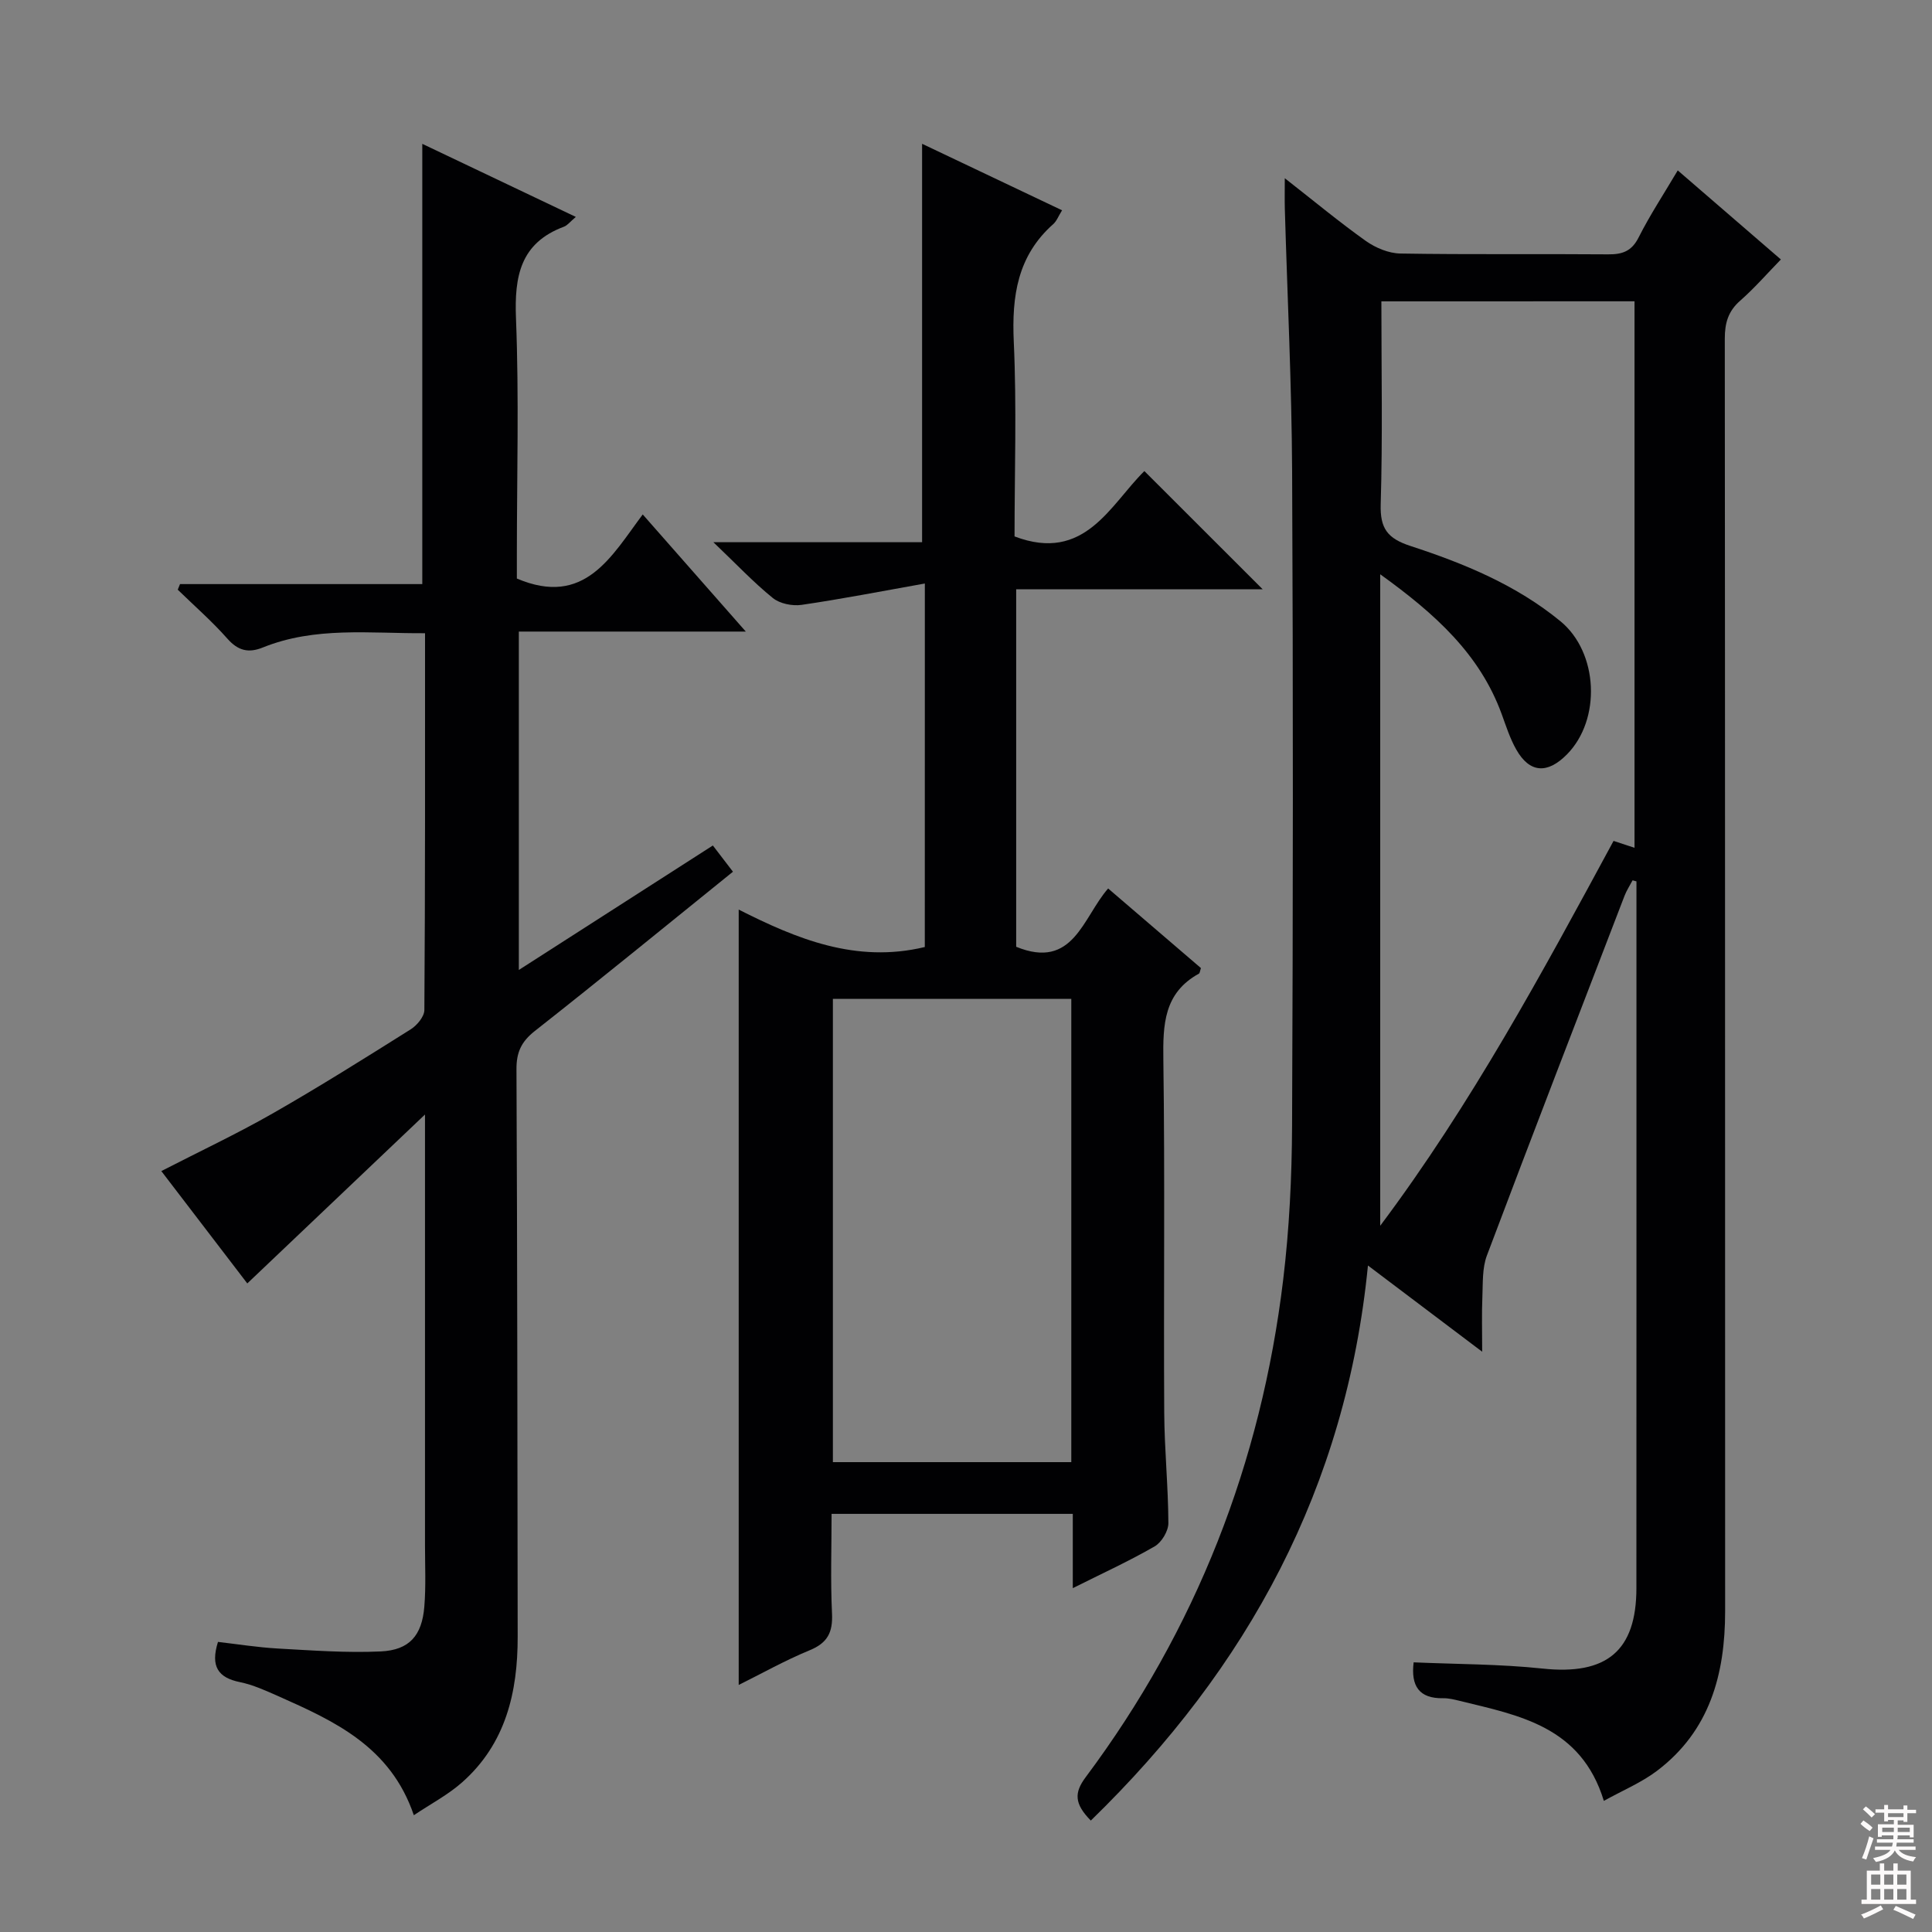 <svg enable-background="new 0 0 400 400" viewBox="0 0 400 400" xmlns="http://www.w3.org/2000/svg"><rect x="0" y="0" width="400" height="400" fill="#808080" stroke="none"/><g fill="#010103"><path d="m225.84 376.93c-3.43-3.49-3.46-5.76-1.08-8.96 22.89-30.64 36.35-65.13 40.91-103.02 1.27-10.54 1.79-21.23 1.84-31.85.2-45.16.23-90.33.01-135.49-.09-18.13-.99-36.26-1.51-54.38-.05-1.76-.01-3.53-.01-6.33 6.11 4.77 11.31 9.1 16.8 13 2.01 1.42 4.72 2.55 7.14 2.59 14.33.24 28.66.05 42.99.17 2.98.03 4.9-.65 6.34-3.52 2.31-4.58 5.15-8.89 8.09-13.86 7.13 6.16 13.99 12.08 21.35 18.44-2.91 2.99-5.49 5.96-8.42 8.53-2.5 2.19-3.19 4.64-3.19 7.86.07 87.83.05 175.65.07 263.48 0 13.07-3.19 24.8-14.13 33.06-3.22 2.43-7.07 4.03-10.98 6.2-4.72-15.43-17.53-17.69-29.83-20.7-1.13-.28-2.3-.57-3.44-.55-4.99.09-6.71-2.54-6.11-7.43 8.86.39 17.84.35 26.71 1.29 13.18 1.4 19.41-3.6 19.41-16.67.02-47.5.01-94.99.01-142.49 0-1.27 0-2.54 0-3.82-.27-.07-.53-.15-.8-.22-.56 1.07-1.24 2.09-1.67 3.21-9.54 24.8-19.12 49.59-28.49 74.46-.99 2.62-.82 5.72-.94 8.6-.15 3.47-.04 6.95-.04 11.33-7.88-5.95-15.44-11.65-23.65-17.85-4.53 45.89-24.78 83.24-57.38 114.92zm60.16-314.54c0 14.37.27 28.19-.14 42-.15 5.06 1.42 7.1 6.2 8.66 11.06 3.61 21.85 8.05 31.01 15.57 7.85 6.44 8.5 20.34 1.33 27.59-4.05 4.09-7.72 3.83-10.47-1.02-1.3-2.28-2.11-4.85-3.02-7.34-4.54-12.43-13.75-20.74-25.15-28.95v134.88c18.88-25.2 33.56-52.42 48.31-79.68 1.61.53 3.04 1 4.34 1.43 0-37.91 0-75.48 0-113.15-17.54.01-34.65.01-52.41.01z"/><path d="m191.48 120.81c-8.99 1.6-17.22 3.21-25.51 4.42-1.92.28-4.52-.24-5.98-1.43-3.99-3.23-7.54-7.01-12.29-11.54h43.21c0-27.75 0-54.93 0-82.49 9.36 4.44 19.02 9.03 28.98 13.77-.78 1.25-1.13 2.25-1.83 2.86-7.4 6.57-8.6 14.89-8.17 24.33.62 13.46.16 26.96.16 40.33 14.55 5.54 19.81-6.57 26.88-13.53 8.3 8.29 16.53 16.51 24.5 24.48-16.25 0-33.48 0-51.04 0v74.01c11.85 4.85 13.77-6.06 19.04-12.07 6.48 5.57 12.88 11.05 19.21 16.48-.2.57-.22 1.05-.43 1.16-7.26 4-7.45 10.54-7.35 17.85.34 24.32.04 48.65.18 72.97.04 7.64.83 15.28.86 22.93.01 1.64-1.4 3.99-2.84 4.82-5.28 3.05-10.86 5.6-16.95 8.65 0-5.52 0-10.27 0-15.38-16.64 0-32.88 0-49.94 0 0 6.81-.24 13.74.09 20.65.18 3.88-.92 6.07-4.63 7.59-5.17 2.13-10.08 4.9-14.69 7.18 0-53.4 0-106.6 0-160.53 11.92 6.03 24.27 11.18 38.53 7.75.01-24.28.01-48.83.01-75.26zm30.32 181.91c0-32.2 0-63.95 0-95.91-16.57 0-32.94 0-49.36 0v95.91z"/><path d="m37.27 120.93h24.89 25.27c0-30.21 0-60.23 0-91.15 10.47 4.98 20.89 9.94 31.79 15.13-1.22 1.03-1.75 1.76-2.45 2.02-9.05 3.38-10.29 10.25-9.94 19 .64 16.3.18 32.65.18 48.98v4.87c14.06 5.98 19.58-4.62 26.06-13.27 7.23 8.21 13.99 15.9 21.34 24.25-16.11 0-31.34 0-46.99 0v70.06c13.57-8.7 26.8-17.19 40.17-25.77 1.36 1.78 2.66 3.47 4.16 5.43-13.79 11.13-27.3 22.18-41.01 32.97-2.8 2.2-3.83 4.41-3.81 7.92.18 39.16.19 78.31.25 117.47.02 11.54-2.48 22.2-11.52 30.19-2.91 2.57-6.45 4.43-9.98 6.79-4.83-14.2-16.41-19.47-28.05-24.64-2.58-1.14-5.21-2.35-7.94-2.91-4.54-.92-6.15-3.26-4.56-8.33 4.01.46 8.19 1.13 12.39 1.37 7.1.39 14.24.93 21.32.6 5.93-.28 8.52-3.3 9.01-9.25.35-4.26.14-8.56.14-12.85.01-27.33 0-54.65 0-81.98 0-1.78 0-3.56 0-7.08-12.93 12.29-24.78 23.56-36.79 34.97-5.78-7.55-11.71-15.31-17.8-23.26 7.89-4.06 15.66-7.71 23.08-11.95 9.67-5.53 19.11-11.46 28.54-17.39 1.31-.82 2.83-2.64 2.84-4 .18-25.81.14-51.62.14-78.02-11.47.07-22.74-1.42-33.57 2.95-2.99 1.21-5.14.68-7.36-1.83-3.18-3.6-6.83-6.78-10.27-10.13.15-.39.31-.78.47-1.16z"/></g><path d="m385.2 377.6.6-.7c.6.4 1.3.9 1.9 1.5l-.6.7c-.8-.5-1.4-1-1.9-1.5zm.3 7.1c.6-1.4 1.1-2.9 1.5-4.5.3.1.6.3.9.4-.5 1.4-1 2.9-1.5 4.4zm.2-10.1.6-.6c.7.5 1.3 1.1 1.9 1.6l-.7.7c-.6-.6-1.2-1.2-1.8-1.7zm8.4-.8h.8v.9h1.8v.7h-1.8v1.8h-.8v-.3h-1.2v.9h3.3v2.6h-.8v-.4h-2.5c0 .3 0 .6-.1.8h3.4v.7h-3.5c0 .3-.1.6-.1.8h4v.7h-3.5c.7.9 1.9 1.3 3.6 1.5-.2.2-.4.5-.6.9-1.9-.3-3.2-1.1-3.8-2.3-.5 1.1-1.8 2-3.9 2.4-.2-.3-.4-.5-.6-.8 1.9-.4 3.1-.9 3.6-1.7h-3.2v-.7h3.5c.1-.2.1-.5.2-.8h-3.3v-.7h3.4c0-.2 0-.5 0-.8h-2.4v.3h-.8v-2.6h3.3v-.9h-1.2v.3h-.8v-1.8h-1.8v-.7h1.8v-.9h.8v.9h3.2zm-4.4 5.5h2.4c0-.3 0-.6 0-.9h-2.4zm1.2-3.1h3.2v-.8h-3.2zm4.4 2.2h-2.4v.9h2.5v-.9z" fill="#fcfafa"/><path d="m389.2 385.8h.9v1.5h1.9v-1.5h.9v1.5h2.7v6h1.1v.9h-11.3v-.9h1.1v-6h2.7zm.2 8.7.5.8c-1.2.6-2.5 1.3-4 1.9-.2-.3-.3-.6-.6-.8 1.6-.6 3-1.3 4.1-1.9zm-2-4.3h1.9v-2.1h-1.9zm0 3.1h1.9v-2.2h-1.9zm2.7-3.1h1.9v-2.1h-1.9zm0 3.1h1.9v-2.2h-1.9zm2.4 1.3c1.4.6 2.7 1.2 4.1 1.8l-.5.9c-1.5-.7-2.8-1.4-4.1-1.9zm2.2-6.5h-1.9v2.1h1.9zm-1.9 5.2h1.9v-2.2h-1.9z" fill="#fcfafa"/></svg>